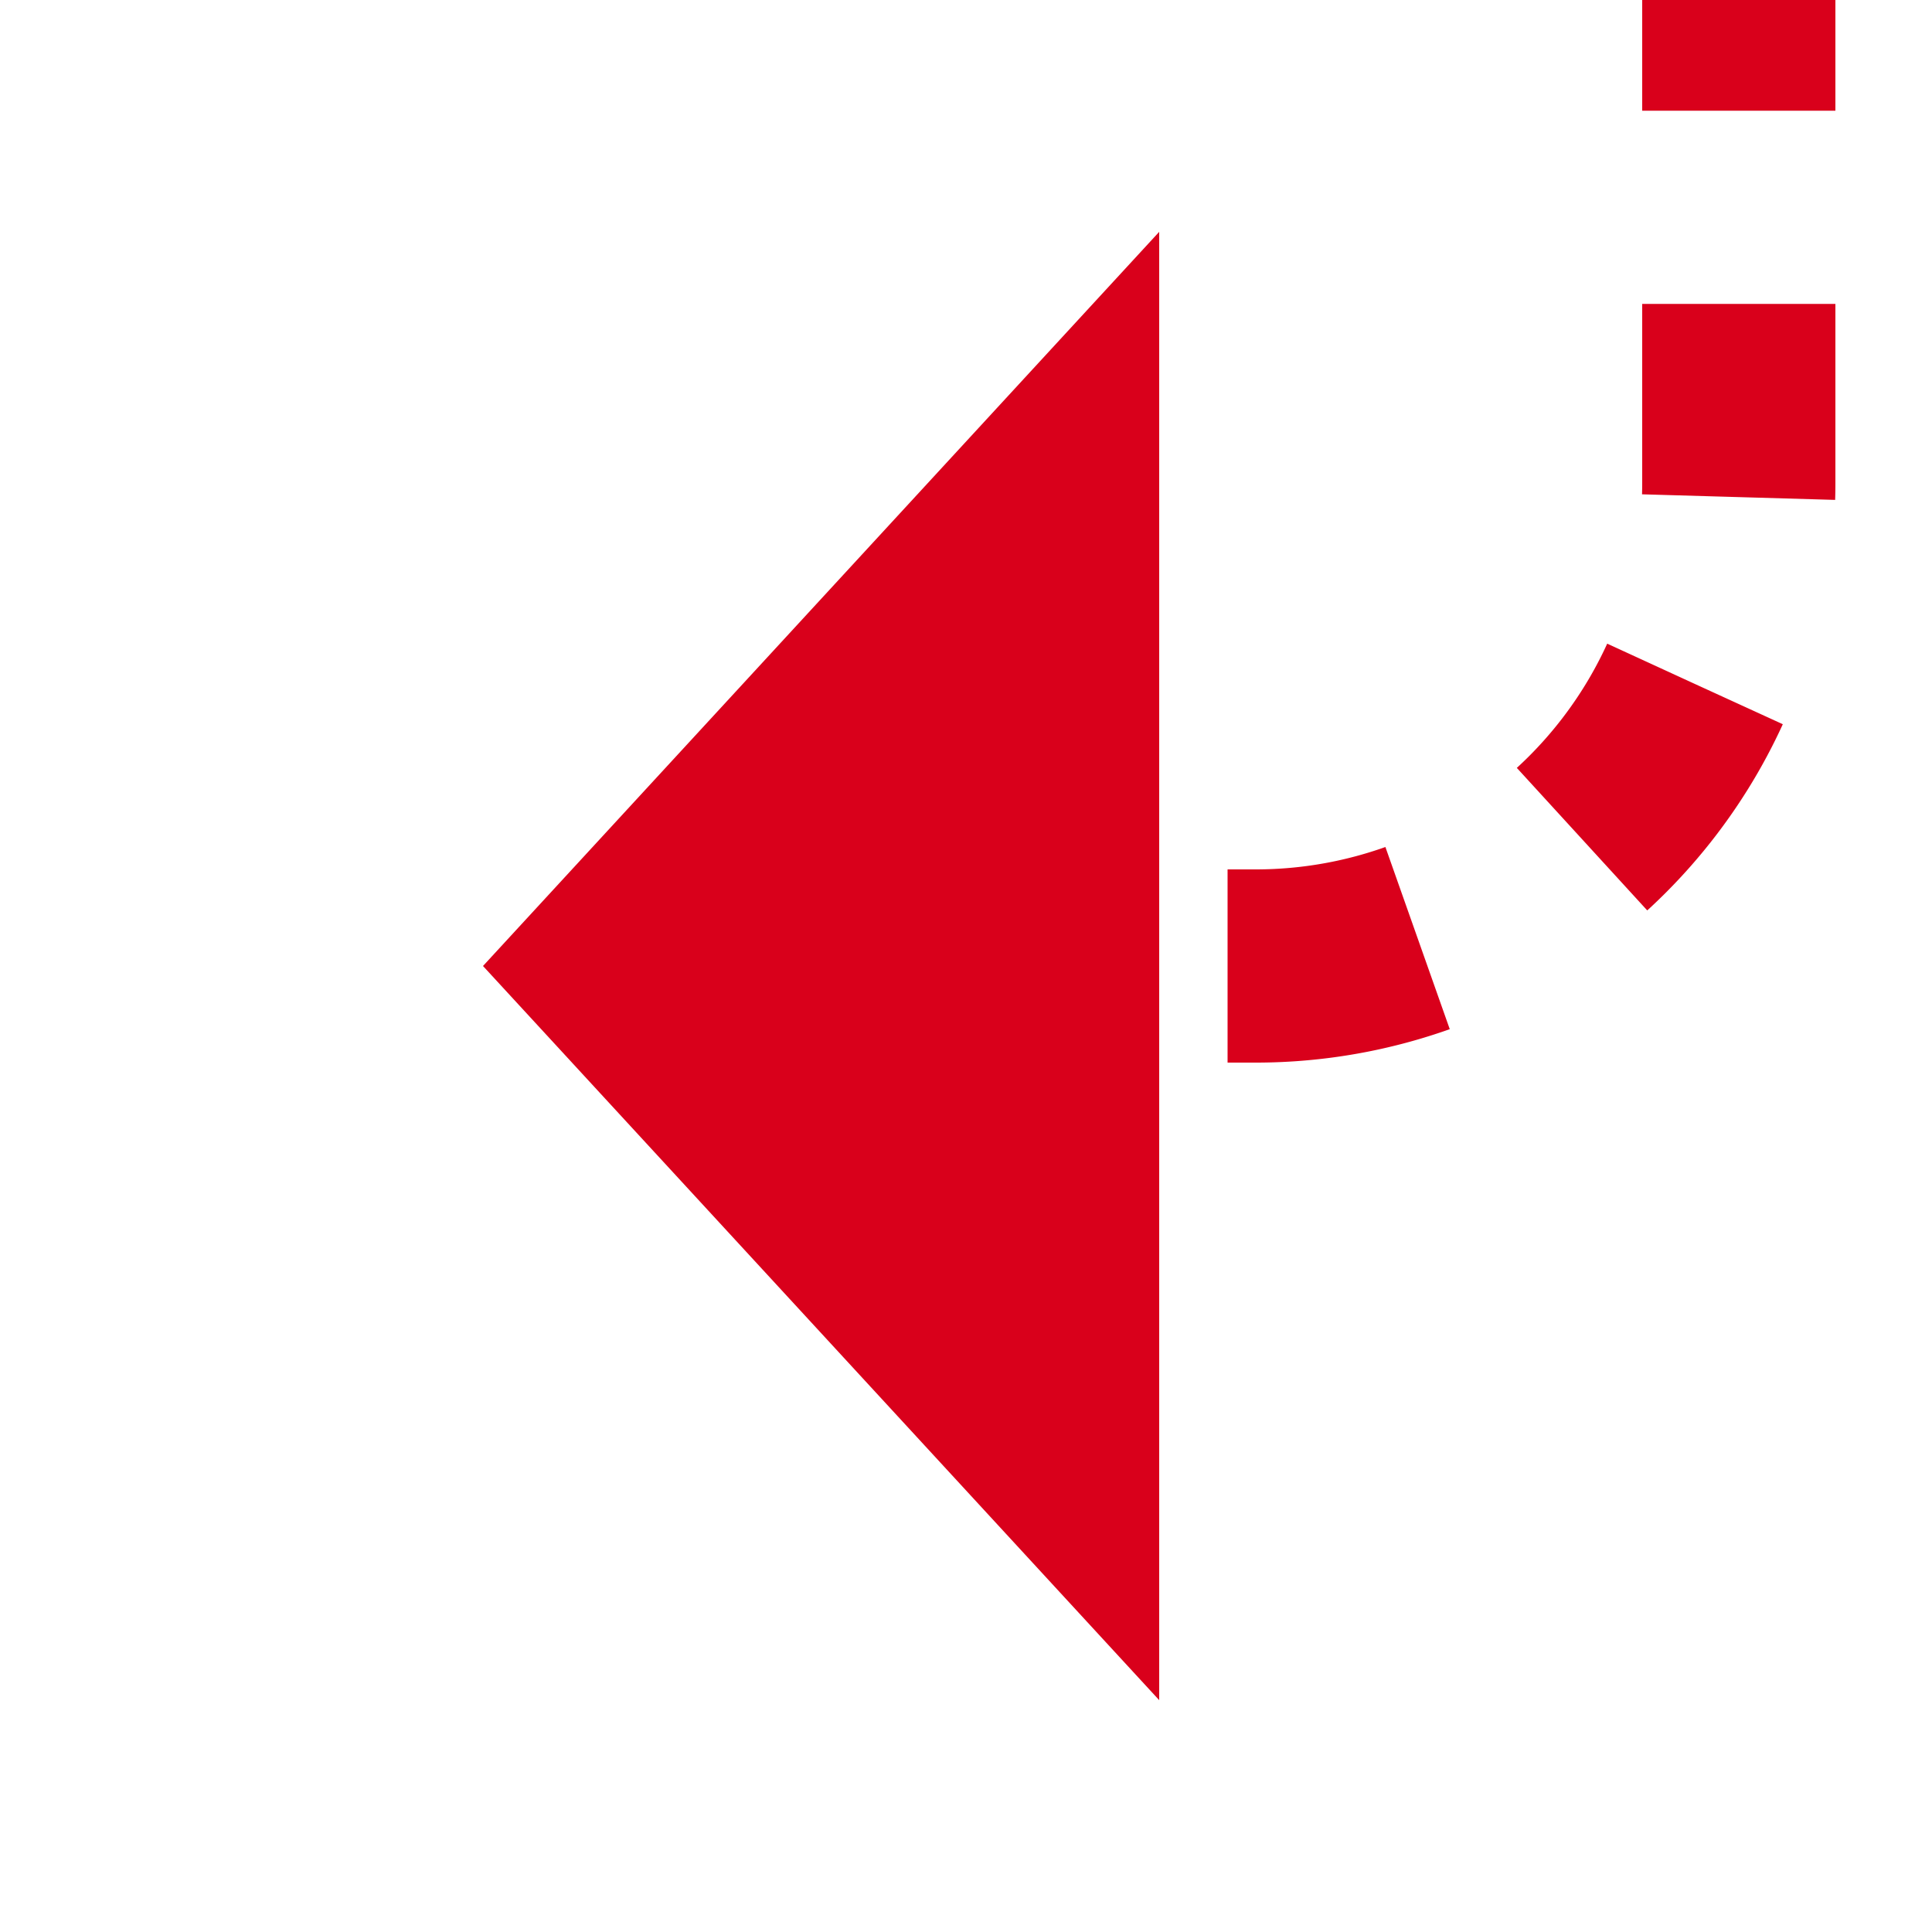 ﻿<?xml version="1.0" encoding="utf-8"?>
<svg version="1.1" xmlns:xlink="http://www.w3.org/1999/xlink" width="20px" height="20px" preserveAspectRatio="xMinYMid meet" viewBox="1502 738  20 18" xmlns="http://www.w3.org/2000/svg">
  <path d="M 1352 282  L 1515 282  A 5 5 0 0 1 1520 287 L 1520 742  A 5 5 0 0 1 1515 747 L 1513 747  " stroke-width="2" stroke-dasharray="2,2" stroke="#d9001b" fill="none" />
  <path d="M 1514 739.4  L 1507 747  L 1514 754.6  L 1514 739.4  Z " fill-rule="nonzero" fill="#d9001b" stroke="none" />
</svg>
